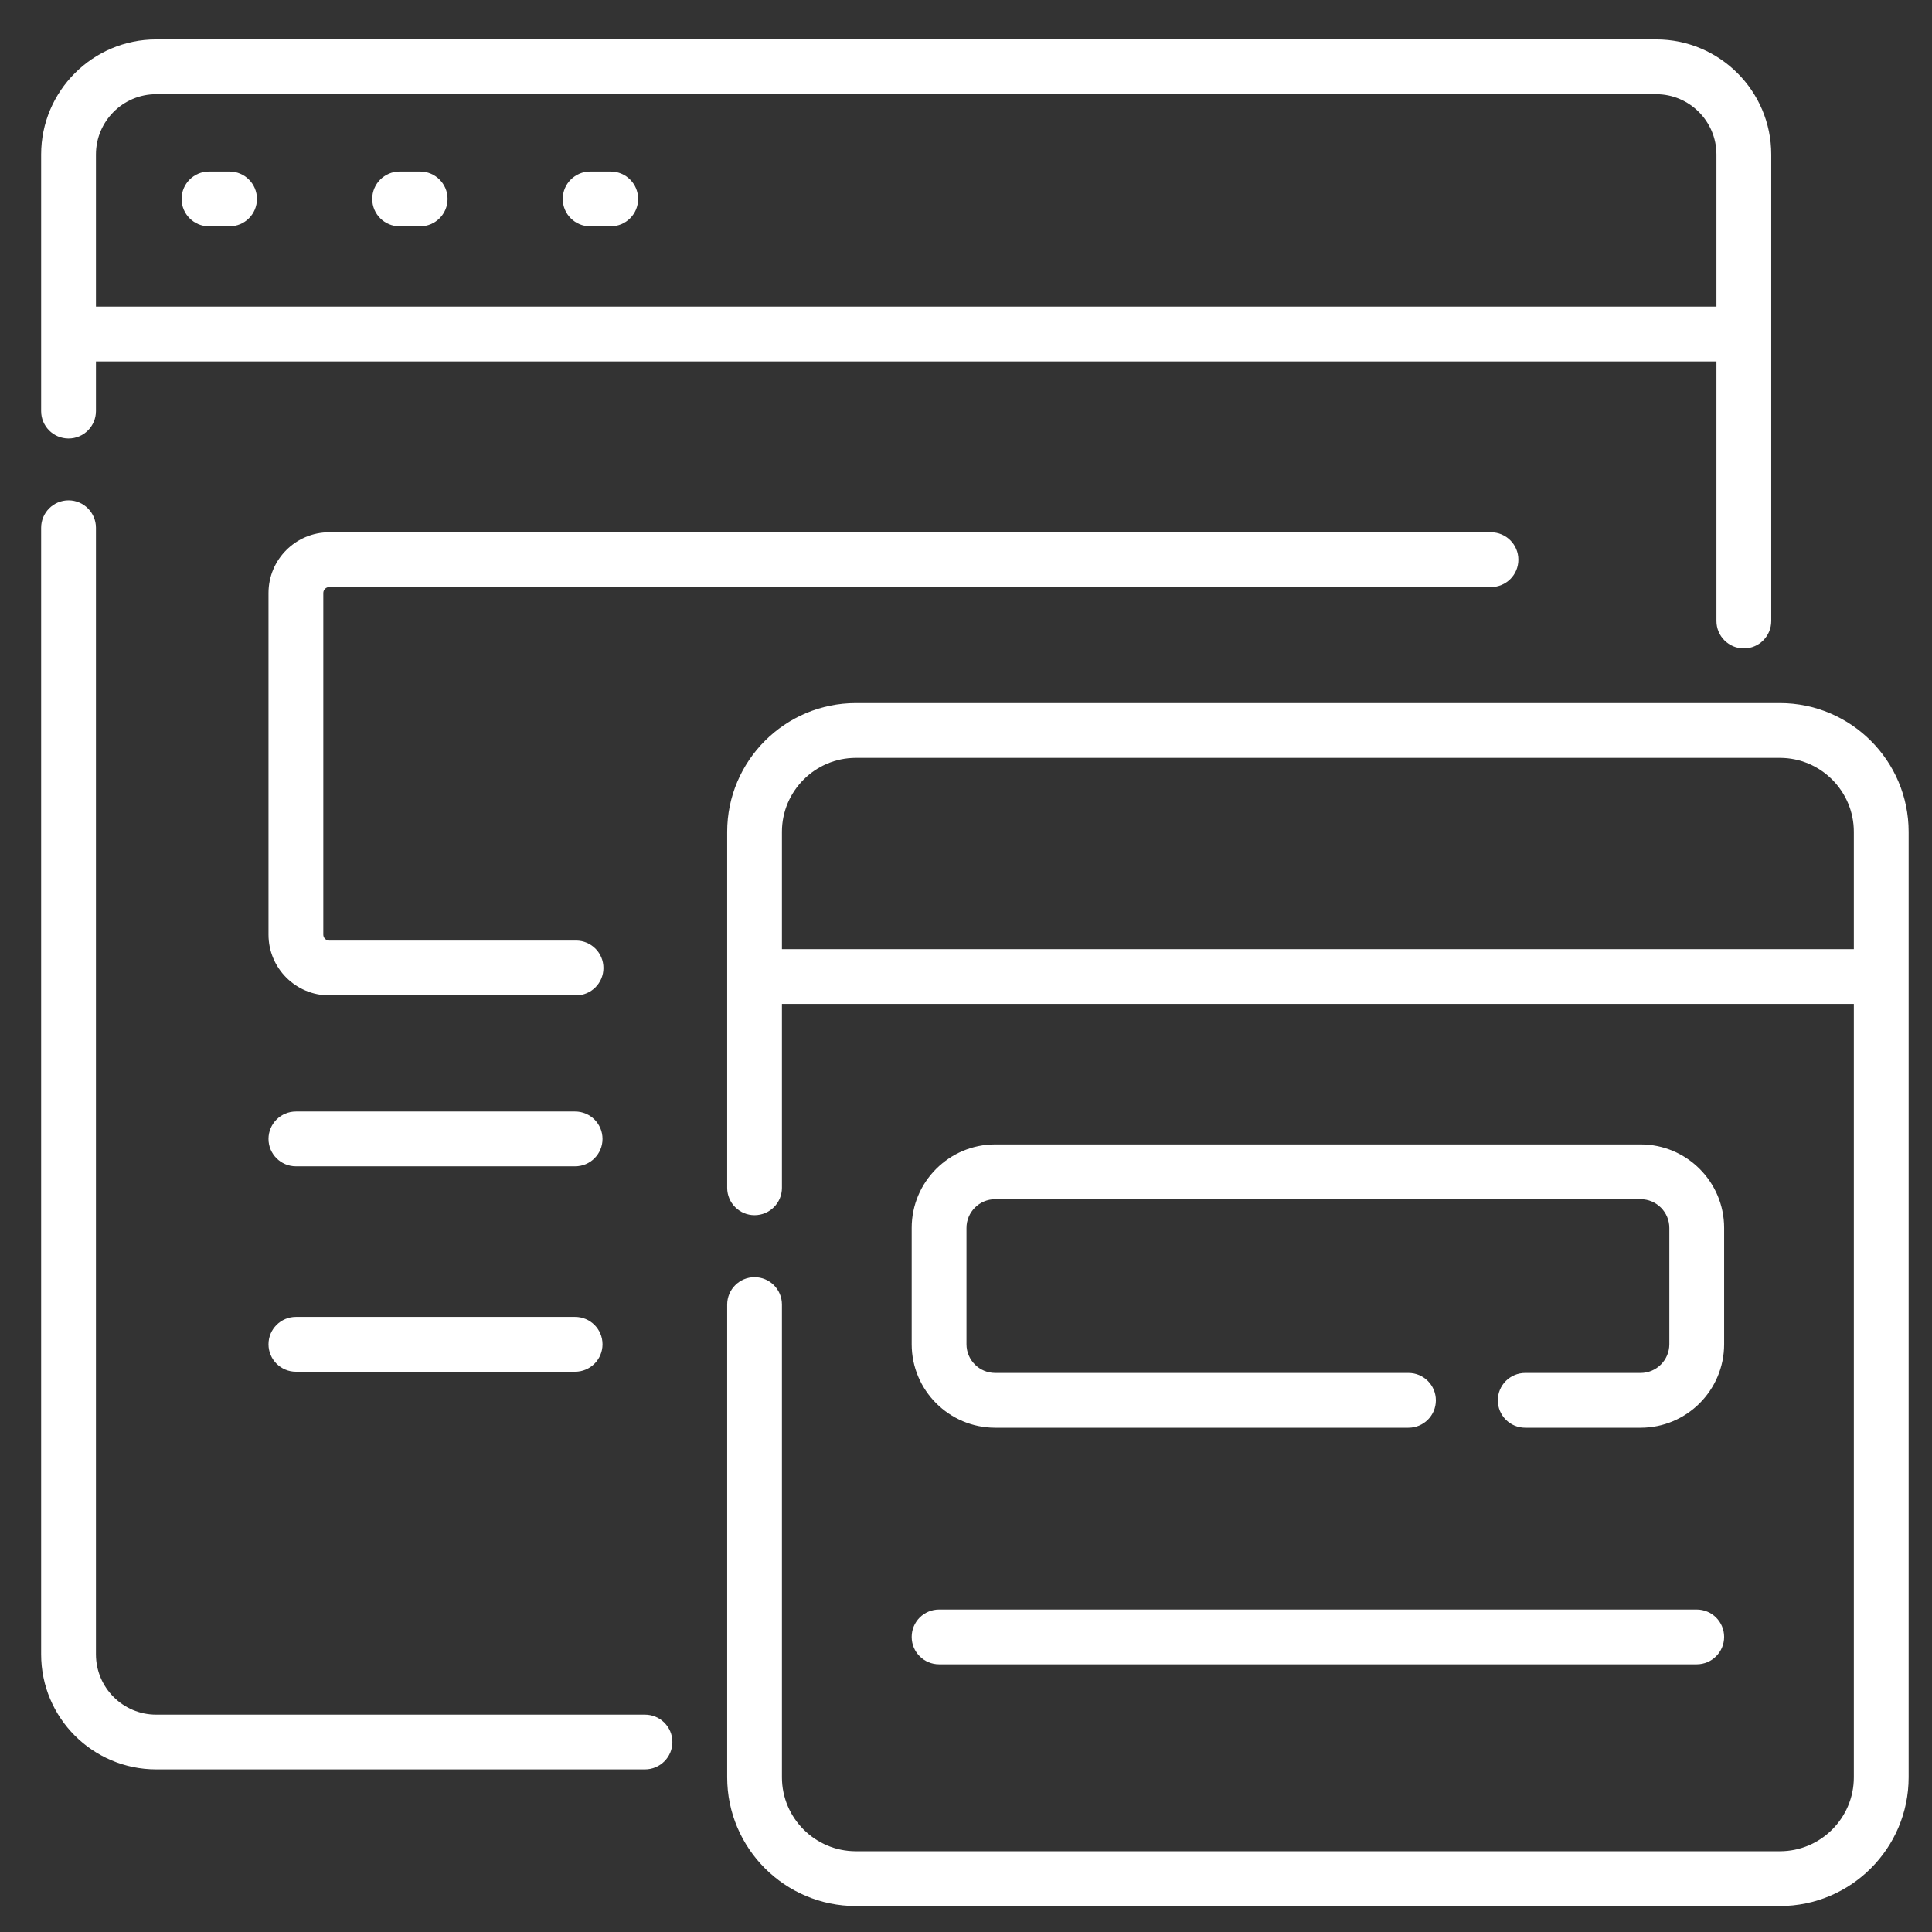 <svg width="44" height="44" viewBox="0 0 44 44" fill="none" xmlns="http://www.w3.org/2000/svg">
<rect x="0" y="0" width="44" height="44" fill="#333333" stroke="none"/>
<g clip-path="url(#clip0_439_944)">
<path d="M1.561 9.986C1.905 9.986 2.185 9.707 2.185 9.362V8.231H39.091V14.143C39.091 14.488 39.371 14.767 39.715 14.767C40.06 14.767 40.339 14.488 40.339 14.143V3.518C40.339 2.073 39.164 0.897 37.718 0.897H3.557C2.112 0.897 0.937 2.073 0.937 3.518V9.362C0.937 9.707 1.216 9.986 1.561 9.986ZM3.557 2.145H37.718C38.475 2.145 39.091 2.761 39.091 3.518V6.983H2.185V3.518C2.185 2.761 2.8 2.145 3.557 2.145Z" fill="white"/>
<path d="M14.689 39.05H3.557C2.8 39.05 2.185 38.434 2.185 37.676V12.019C2.185 11.675 1.905 11.395 1.561 11.395C1.216 11.395 0.937 11.675 0.937 12.019V37.676C0.937 39.122 2.112 40.297 3.557 40.297H14.689C15.033 40.297 15.313 40.018 15.313 39.673C15.313 39.329 15.033 39.05 14.689 39.05Z" fill="white"/>
<path d="M40.536 16.012H19.492C17.876 16.012 16.561 17.328 16.561 18.944V27.052C16.561 27.396 16.84 27.675 17.184 27.675C17.529 27.675 17.808 27.396 17.808 27.052V22.864H42.22V40.477C42.22 41.406 41.465 42.161 40.536 42.161H19.492C18.564 42.161 17.808 41.406 17.808 40.477V29.711C17.808 29.366 17.529 29.087 17.184 29.087C16.84 29.087 16.561 29.366 16.561 29.711V40.477C16.561 42.094 17.876 43.409 19.492 43.409H40.536C42.153 43.409 43.468 42.094 43.468 40.477V18.944C43.468 17.328 42.153 16.012 40.536 16.012ZM17.808 21.616V18.944C17.808 18.016 18.564 17.26 19.492 17.26H40.536C41.465 17.26 42.22 18.016 42.22 18.944V21.616H17.808Z" fill="white"/>
<path d="M4.76 5.154H5.228C5.573 5.154 5.852 4.875 5.852 4.53C5.852 4.186 5.573 3.906 5.228 3.906H4.76C4.415 3.906 4.136 4.186 4.136 4.53C4.136 4.875 4.415 5.154 4.76 5.154Z" fill="white"/>
<path d="M9.101 5.154H9.569C9.914 5.154 10.193 4.875 10.193 4.53C10.193 4.186 9.914 3.906 9.569 3.906H9.101C8.756 3.906 8.477 4.186 8.477 4.53C8.477 4.875 8.756 5.154 9.101 5.154Z" fill="white"/>
<path d="M13.44 5.154H13.909C14.254 5.154 14.533 4.875 14.533 4.53C14.533 4.186 14.254 3.906 13.909 3.906H13.44C13.096 3.906 12.816 4.186 12.816 4.53C12.816 4.875 13.096 5.154 13.44 5.154Z" fill="white"/>
<path d="M37.364 31.268H34.736C34.391 31.268 34.112 31.547 34.112 31.892C34.112 32.237 34.391 32.516 34.736 32.516H37.364C38.412 32.516 39.266 31.663 39.266 30.614V27.965C39.266 26.916 38.412 26.063 37.364 26.063H22.665C21.616 26.063 20.763 26.916 20.763 27.965V30.614C20.763 31.663 21.616 32.516 22.665 32.516H32.077C32.422 32.516 32.701 32.237 32.701 31.892C32.701 31.547 32.422 31.268 32.077 31.268H22.665C22.304 31.268 22.011 30.975 22.011 30.614V27.965C22.011 27.604 22.304 27.311 22.665 27.311H37.364C37.724 27.311 38.018 27.604 38.018 27.965V30.614C38.018 30.975 37.724 31.268 37.364 31.268Z" fill="white"/>
<path d="M7.498 13.37H33.956C34.301 13.37 34.58 13.091 34.58 12.746C34.58 12.402 34.301 12.122 33.956 12.122H7.498C6.735 12.122 6.115 12.742 6.115 13.505V21.286C6.115 22.049 6.735 22.669 7.498 22.669H13.119C13.464 22.669 13.743 22.389 13.743 22.045C13.743 21.7 13.464 21.421 13.119 21.421H7.498C7.424 21.421 7.363 21.36 7.363 21.286V13.505C7.363 13.431 7.424 13.37 7.498 13.37Z" fill="white"/>
<path d="M13.098 25.314H6.739C6.395 25.314 6.115 25.593 6.115 25.938C6.115 26.282 6.395 26.562 6.739 26.562H13.098C13.443 26.562 13.722 26.282 13.722 25.938C13.722 25.593 13.443 25.314 13.098 25.314Z" fill="white"/>
<path d="M13.098 29.992H6.739C6.395 29.992 6.115 30.271 6.115 30.616C6.115 30.96 6.395 31.24 6.739 31.24H13.098C13.443 31.24 13.722 30.96 13.722 30.616C13.722 30.271 13.443 29.992 13.098 29.992Z" fill="white"/>
<path d="M21.387 37.904H38.642C38.986 37.904 39.266 37.625 39.266 37.28C39.266 36.935 38.986 36.656 38.642 36.656H21.387C21.042 36.656 20.763 36.935 20.763 37.28C20.763 37.625 21.042 37.904 21.387 37.904Z" fill="white"/>
</g>
<defs>
<clipPath id="clip0_439_944">
<rect width="42.532" height="42.532" fill="white" transform="translate(0.938 0.886)"/>
</clipPath>
</defs>
</svg>
